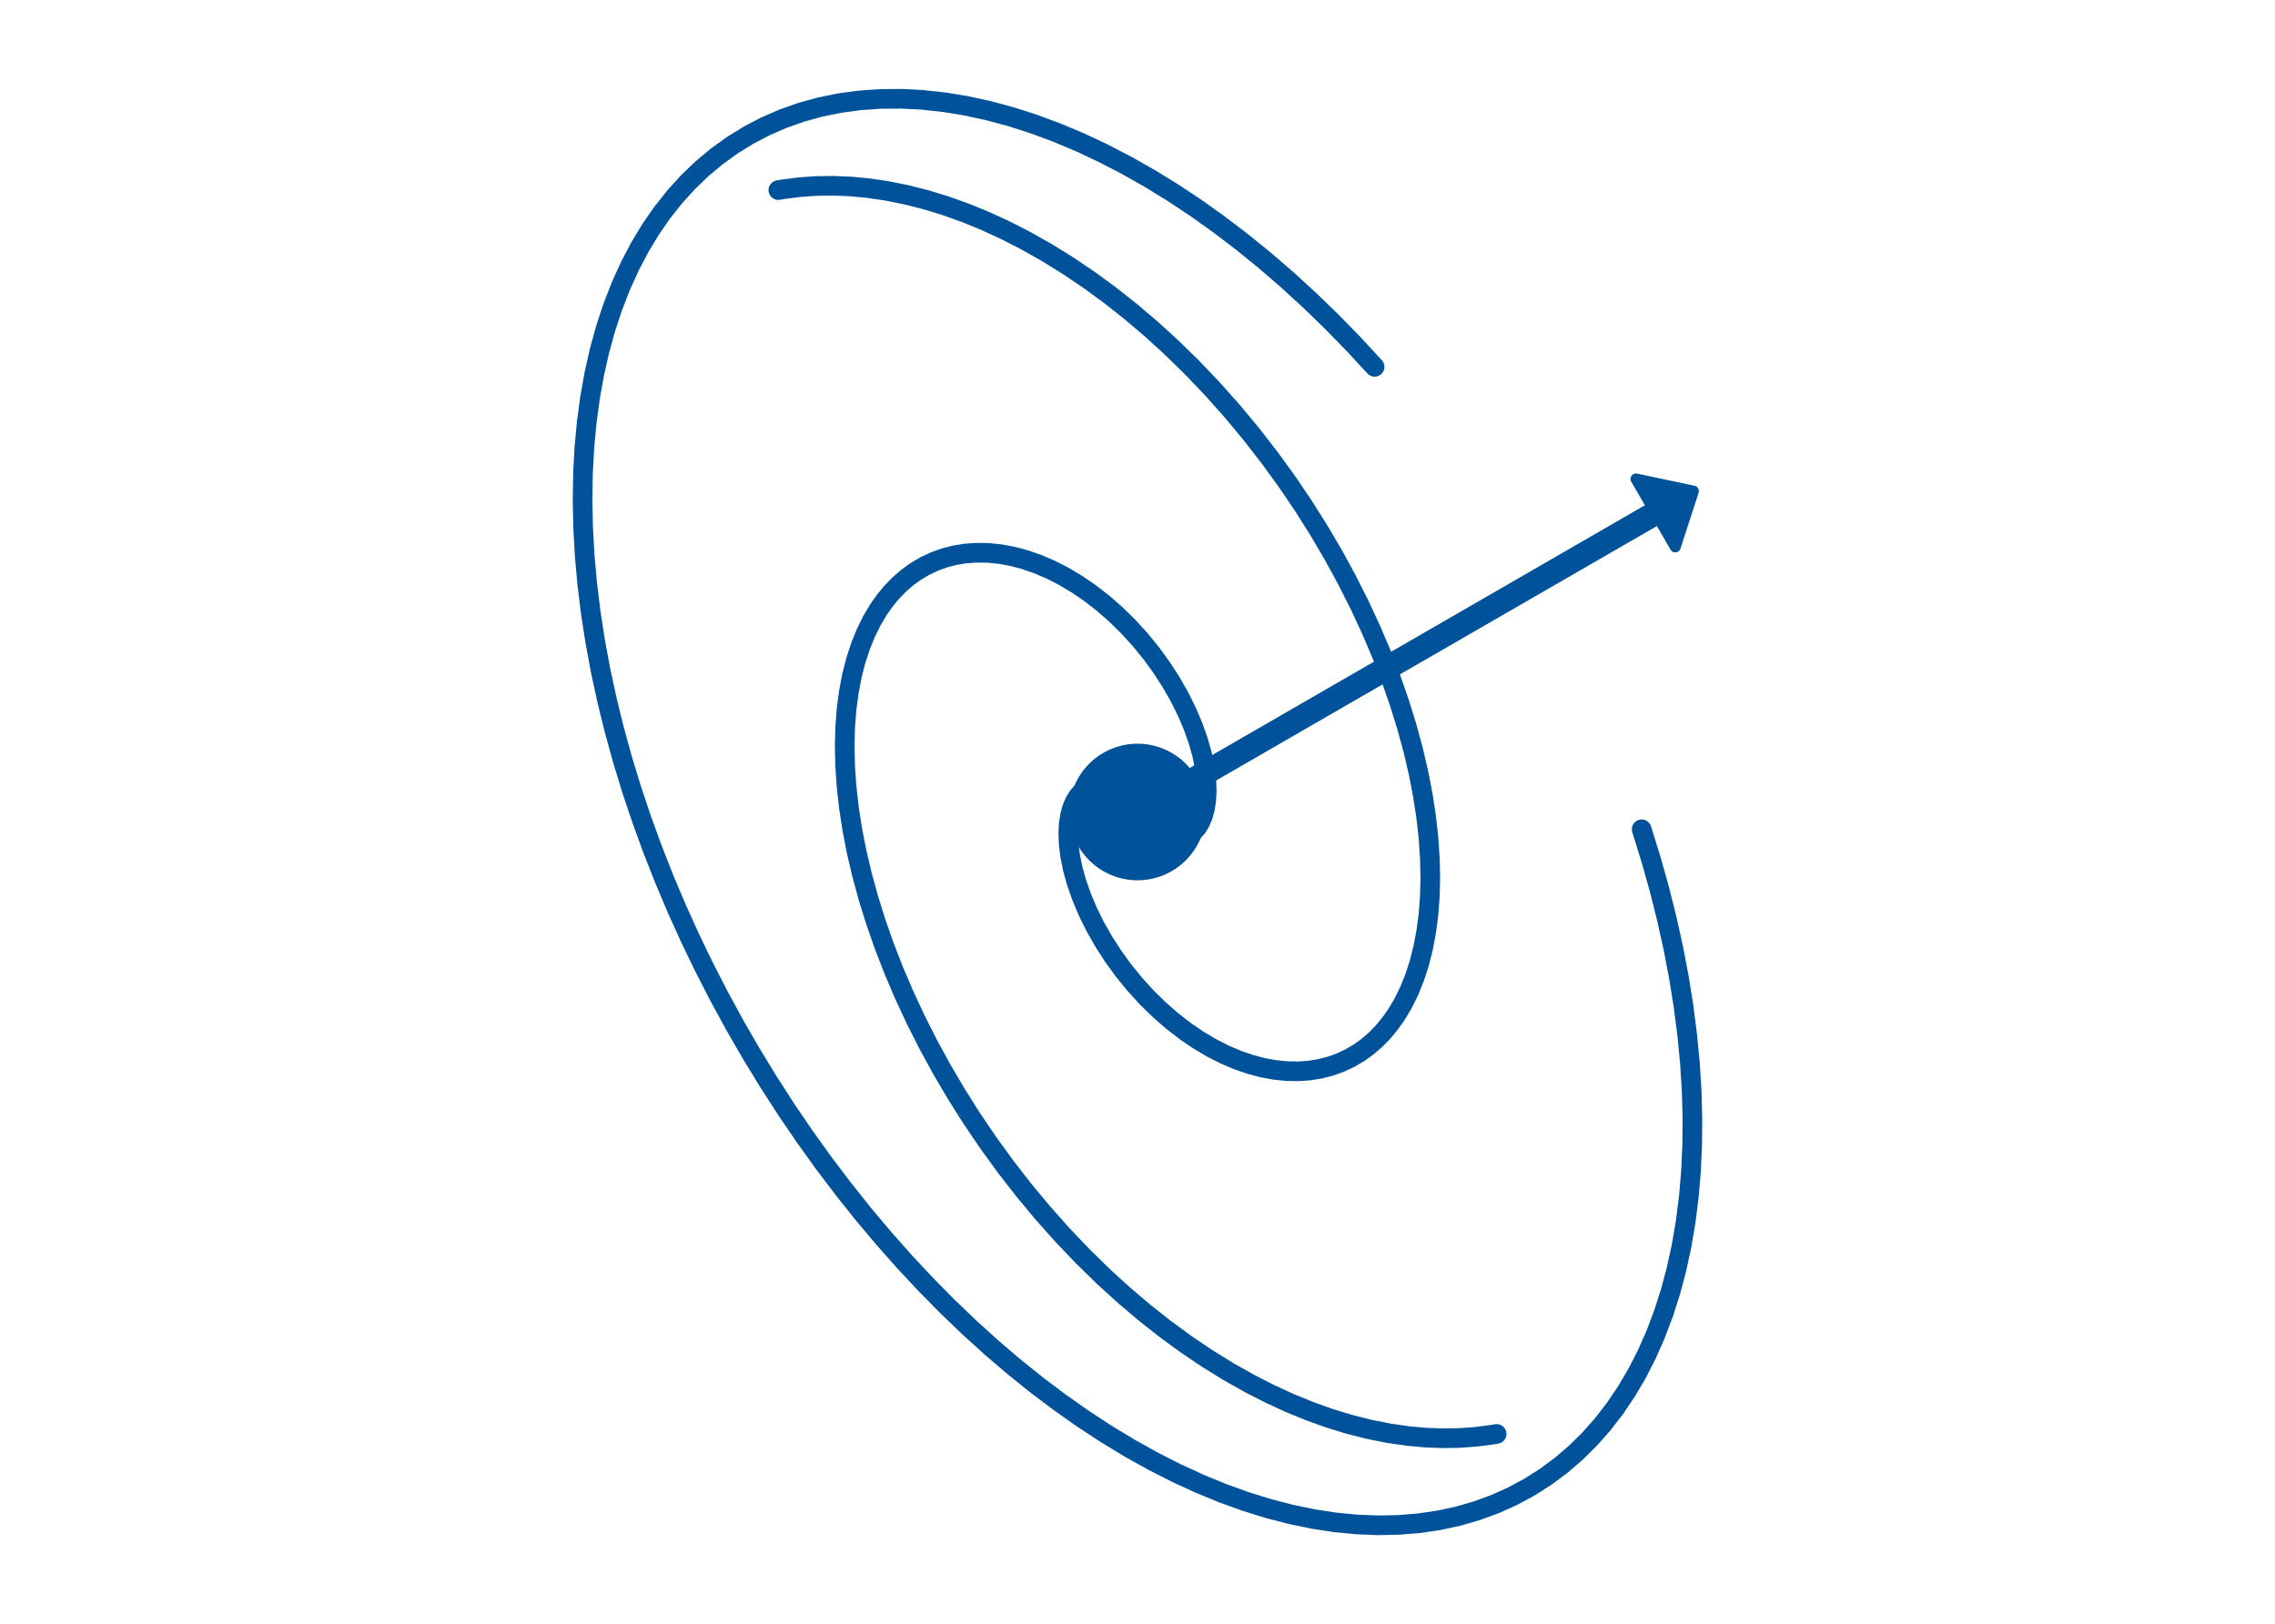 <?xml version="1.0" encoding="utf-8" standalone="no"?>
<!DOCTYPE svg PUBLIC "-//W3C//DTD SVG 1.1//EN"
  "http://www.w3.org/Graphics/SVG/1.1/DTD/svg11.dtd">
<svg xmlns:xlink="http://www.w3.org/1999/xlink" width="521.28pt" height="372.198pt" viewBox="0 0 521.28 372.198" xmlns="http://www.w3.org/2000/svg" version="1.1">
 <defs>
  <style type="text/css">*{stroke-linejoin: round; stroke-linecap: butt}</style>
 </defs>
 <g id="figure_1">
  <g id="patch_1">
   <path d="M 0 372.198 
L 521.28 372.198 
L 521.28 0 
L 0 0 
L 0 372.198 
z
" style="fill: none"/>
  </g>
  <g id="axes_1">
   <g id="patch_2">
    <path d="M 260.64 201.752 
C 264.791 201.752 268.773 200.103 271.709 197.168 
C 274.644 194.232 276.294 190.25 276.294 186.099 
C 276.294 181.947 274.644 177.966 271.709 175.03 
C 268.773 172.095 264.791 170.445 260.64 170.445 
C 256.489 170.445 252.507 172.095 249.571 175.03 
C 246.636 177.966 244.986 181.947 244.986 186.099 
C 244.986 190.25 246.636 194.232 249.571 197.168 
C 252.507 200.103 256.489 201.752 260.64 201.752 
z
" clip-path="url(#pf593110616)" style="fill: #00539b"/>
   </g>
   <g id="patch_3">
    <path d="M 261.62 183.801 
Q 320.113 150.03 378.607 116.258 
L 374.857 109.763 
Q 381.438 111.16 388.019 112.556 
Q 385.938 118.954 383.857 125.352 
L 380.107 118.857 
Q 321.613 152.628 263.12 186.399 
L 261.62 183.801 
z
" clip-path="url(#pf593110616)" style="fill: #00539b; stroke: #00539b; stroke-width: 2.5; stroke-linecap: round"/>
   </g>
   <g id="line2d_1">
    <path d="M 260.64 186.099 
L 261.655 187.632 
L 262.851 189.025 
L 264.125 190.172 
L 265.427 191.059 
L 266.791 191.717 
L 268.108 192.102 
L 269.347 192.233 
L 270.488 192.136 
L 271.587 191.815 
L 272.557 191.306 
L 273.457 190.589 
L 274.269 189.661 
L 274.98 188.52 
L 275.609 187.061 
L 276.084 185.364 
L 276.388 183.433 
L 276.506 181.279 
L 276.408 178.749 
L 276.066 175.998 
L 275.466 173.049 
L 274.598 169.926 
L 273.454 166.66 
L 272.029 163.282 
L 270.322 159.827 
L 268.333 156.333 
L 266.219 153.057 
L 263.869 149.816 
L 261.292 146.645 
L 258.502 143.58 
L 255.717 140.848 
L 252.772 138.27 
L 249.684 135.877 
L 246.703 133.846 
L 243.628 132.022 
L 240.722 130.544 
L 237.764 129.279 
L 234.77 128.245 
L 232.006 127.513 
L 229.237 127 
L 226.476 126.716 
L 223.736 126.672 
L 221.274 126.847 
L 218.851 127.235 
L 216.477 127.84 
L 214.162 128.668 
L 211.918 129.723 
L 209.754 131.009 
L 207.884 132.365 
L 206.097 133.912 
L 204.398 135.65 
L 202.796 137.58 
L 201.299 139.701 
L 199.766 142.282 
L 198.38 145.096 
L 197.151 148.14 
L 196.087 151.411 
L 195.199 154.904 
L 194.493 158.614 
L 193.977 162.533 
L 193.66 166.655 
L 193.548 170.971 
L 193.647 175.471 
L 193.963 180.146 
L 194.5 184.985 
L 195.264 189.975 
L 196.258 195.103 
L 197.485 200.358 
L 198.947 205.723 
L 200.646 211.184 
L 202.582 216.726 
L 204.756 222.332 
L 207.166 227.985 
L 209.81 233.668 
L 212.686 239.362 
L 215.791 245.049 
L 219.12 250.71 
L 222.668 256.327 
L 226.429 261.879 
L 230.395 267.346 
L 234.56 272.71 
L 238.915 277.949 
L 243.449 283.045 
L 248.154 287.976 
L 253.017 292.724 
L 257.52 296.823 
L 262.133 300.743 
L 266.847 304.47 
L 271.651 307.99 
L 276.535 311.29 
L 281.487 314.357 
L 286.498 317.178 
L 290.991 319.468 
L 295.511 321.547 
L 300.051 323.404 
L 304.602 325.034 
L 309.154 326.427 
L 313.699 327.578 
L 318.226 328.48 
L 322.728 329.126 
L 326.638 329.477 
L 330.514 329.624 
L 334.35 329.565 
L 338.14 329.295 
L 341.877 328.813 
L 342.933 328.635 
L 342.933 328.635 
" clip-path="url(#pf593110616)" style="fill: none; stroke: #00539b; stroke-width: 4.5; stroke-linecap: round"/>
   </g>
   <g id="line2d_2">
    <path d="M 260.64 186.099 
L 259.625 184.566 
L 258.429 183.172 
L 257.155 182.026 
L 255.853 181.139 
L 254.489 180.48 
L 253.172 180.096 
L 251.933 179.965 
L 250.792 180.062 
L 249.693 180.382 
L 248.723 180.891 
L 247.823 181.608 
L 247.011 182.537 
L 246.3 183.678 
L 245.671 185.136 
L 245.196 186.834 
L 244.892 188.765 
L 244.774 190.919 
L 244.872 193.448 
L 245.214 196.199 
L 245.814 199.149 
L 246.682 202.271 
L 247.826 205.538 
L 249.251 208.916 
L 250.958 212.371 
L 252.947 215.864 
L 255.061 219.14 
L 257.411 222.381 
L 259.988 225.553 
L 262.778 228.617 
L 265.563 231.35 
L 268.508 233.928 
L 271.596 236.321 
L 274.577 238.352 
L 277.652 240.175 
L 280.558 241.654 
L 283.516 242.919 
L 286.51 243.953 
L 289.274 244.685 
L 292.043 245.198 
L 294.804 245.482 
L 297.544 245.526 
L 300.006 245.35 
L 302.429 244.963 
L 304.803 244.357 
L 307.118 243.529 
L 309.362 242.474 
L 311.526 241.189 
L 313.396 239.832 
L 315.183 238.285 
L 316.882 236.547 
L 318.484 234.618 
L 319.981 232.496 
L 321.514 229.916 
L 322.9 227.102 
L 324.129 224.058 
L 325.193 220.787 
L 326.081 217.293 
L 326.787 213.584 
L 327.303 209.665 
L 327.62 205.543 
L 327.732 201.227 
L 327.633 196.727 
L 327.317 192.052 
L 326.78 187.213 
L 326.016 182.223 
L 325.022 177.094 
L 323.795 171.84 
L 322.333 166.475 
L 320.634 161.013 
L 318.698 155.471 
L 316.524 149.866 
L 314.114 144.213 
L 311.47 138.53 
L 308.594 132.836 
L 305.489 127.149 
L 302.16 121.487 
L 298.612 115.871 
L 294.851 110.319 
L 290.885 104.851 
L 286.72 99.488 
L 282.365 94.248 
L 277.831 89.153 
L 273.126 84.222 
L 268.263 79.474 
L 263.76 75.375 
L 259.147 71.455 
L 254.433 67.728 
L 249.629 64.207 
L 244.745 60.907 
L 239.793 57.841 
L 234.782 55.02 
L 230.289 52.729 
L 225.769 50.651 
L 221.229 48.793 
L 216.678 47.164 
L 212.126 45.77 
L 207.581 44.619 
L 203.054 43.718 
L 198.552 43.072 
L 194.642 42.721 
L 190.766 42.573 
L 186.93 42.633 
L 183.14 42.903 
L 179.403 43.385 
L 178.347 43.562 
L 178.347 43.562 
" clip-path="url(#pf593110616)" style="fill: none; stroke: #00539b; stroke-width: 4.5; stroke-linecap: round"/>
   </g>
   <g id="line2d_3">
    <path d="M 314.973 84.077 
L 310.098 78.805 
L 305.137 73.721 
L 300.097 68.836 
L 294.988 64.157 
L 289.818 59.693 
L 284.596 55.453 
L 279.332 51.442 
L 274.036 47.669 
L 268.716 44.14 
L 263.381 40.862 
L 258.042 37.839 
L 252.707 35.078 
L 247.386 32.583 
L 242.089 30.359 
L 236.824 28.409 
L 231.601 26.738 
L 226.43 25.347 
L 221.319 24.24 
L 216.277 23.418 
L 211.313 22.883 
L 206.437 22.636 
L 201.656 22.677 
L 196.979 23.006 
L 192.414 23.623 
L 187.969 24.526 
L 183.653 25.714 
L 179.472 27.185 
L 175.434 28.936 
L 171.547 30.964 
L 167.817 33.265 
L 164.25 35.836 
L 160.854 38.672 
L 157.633 41.768 
L 154.594 45.119 
L 151.742 48.718 
L 149.082 52.559 
L 146.618 56.636 
L 144.356 60.941 
L 142.298 65.466 
L 140.45 70.205 
L 138.813 75.147 
L 137.391 80.286 
L 136.186 85.61 
L 135.201 91.112 
L 134.437 96.782 
L 133.895 102.609 
L 133.577 108.583 
L 133.483 114.694 
L 133.613 120.931 
L 133.967 127.282 
L 134.545 133.738 
L 135.344 140.285 
L 136.365 146.914 
L 137.605 153.611 
L 139.062 160.366 
L 140.733 167.166 
L 142.615 174 
L 144.706 180.855 
L 147.001 187.719 
L 149.496 194.58 
L 152.187 201.426 
L 155.07 208.246 
L 158.138 215.026 
L 161.388 221.755 
L 164.812 228.422 
L 168.406 235.013 
L 172.162 241.519 
L 176.073 247.927 
L 180.135 254.226 
L 184.338 260.404 
L 188.675 266.452 
L 193.14 272.358 
L 197.723 278.112 
L 202.417 283.703 
L 207.214 289.123 
L 212.106 294.361 
L 217.082 299.408 
L 222.136 304.255 
L 227.257 308.894 
L 232.438 313.317 
L 237.668 317.515 
L 242.938 321.481 
L 248.24 325.209 
L 253.564 328.691 
L 258.9 331.922 
L 264.239 334.896 
L 269.572 337.608 
L 274.889 340.052 
L 280.181 342.225 
L 285.439 344.123 
L 290.652 345.742 
L 295.813 347.08 
L 300.912 348.134 
L 305.94 348.902 
L 310.888 349.383 
L 315.747 349.576 
L 320.51 349.481 
L 325.166 349.098 
L 329.709 348.428 
L 334.13 347.471 
L 338.422 346.23 
L 342.576 344.706 
L 346.586 342.903 
L 350.445 340.823 
L 354.145 338.471 
L 357.68 335.85 
L 361.044 332.964 
L 364.231 329.82 
L 367.235 326.423 
L 370.052 322.778 
L 372.676 318.892 
L 375.102 314.772 
L 377.326 310.425 
L 379.344 305.859 
L 381.154 301.082 
L 382.75 296.102 
L 384.132 290.928 
L 385.295 285.569 
L 386.239 280.035 
L 386.962 274.335 
L 387.461 268.479 
L 387.738 262.479 
L 387.79 256.344 
L 387.618 250.084 
L 387.222 243.713 
L 386.602 237.239 
L 385.761 230.675 
L 384.699 224.033 
L 383.419 217.324 
L 381.921 210.56 
L 380.21 203.752 
L 378.289 196.914 
L 376.16 190.056 
L 376.16 190.056 
" clip-path="url(#pf593110616)" style="fill: none; stroke: #00539b; stroke-width: 4.5; stroke-linecap: round"/>
   </g>
  </g>
 </g>
 <defs>
  <clipPath id="pf593110616">
   <rect x="7.2" y="7.2" width="506.88" height="357.798"/>
  </clipPath>
 </defs>
</svg>
